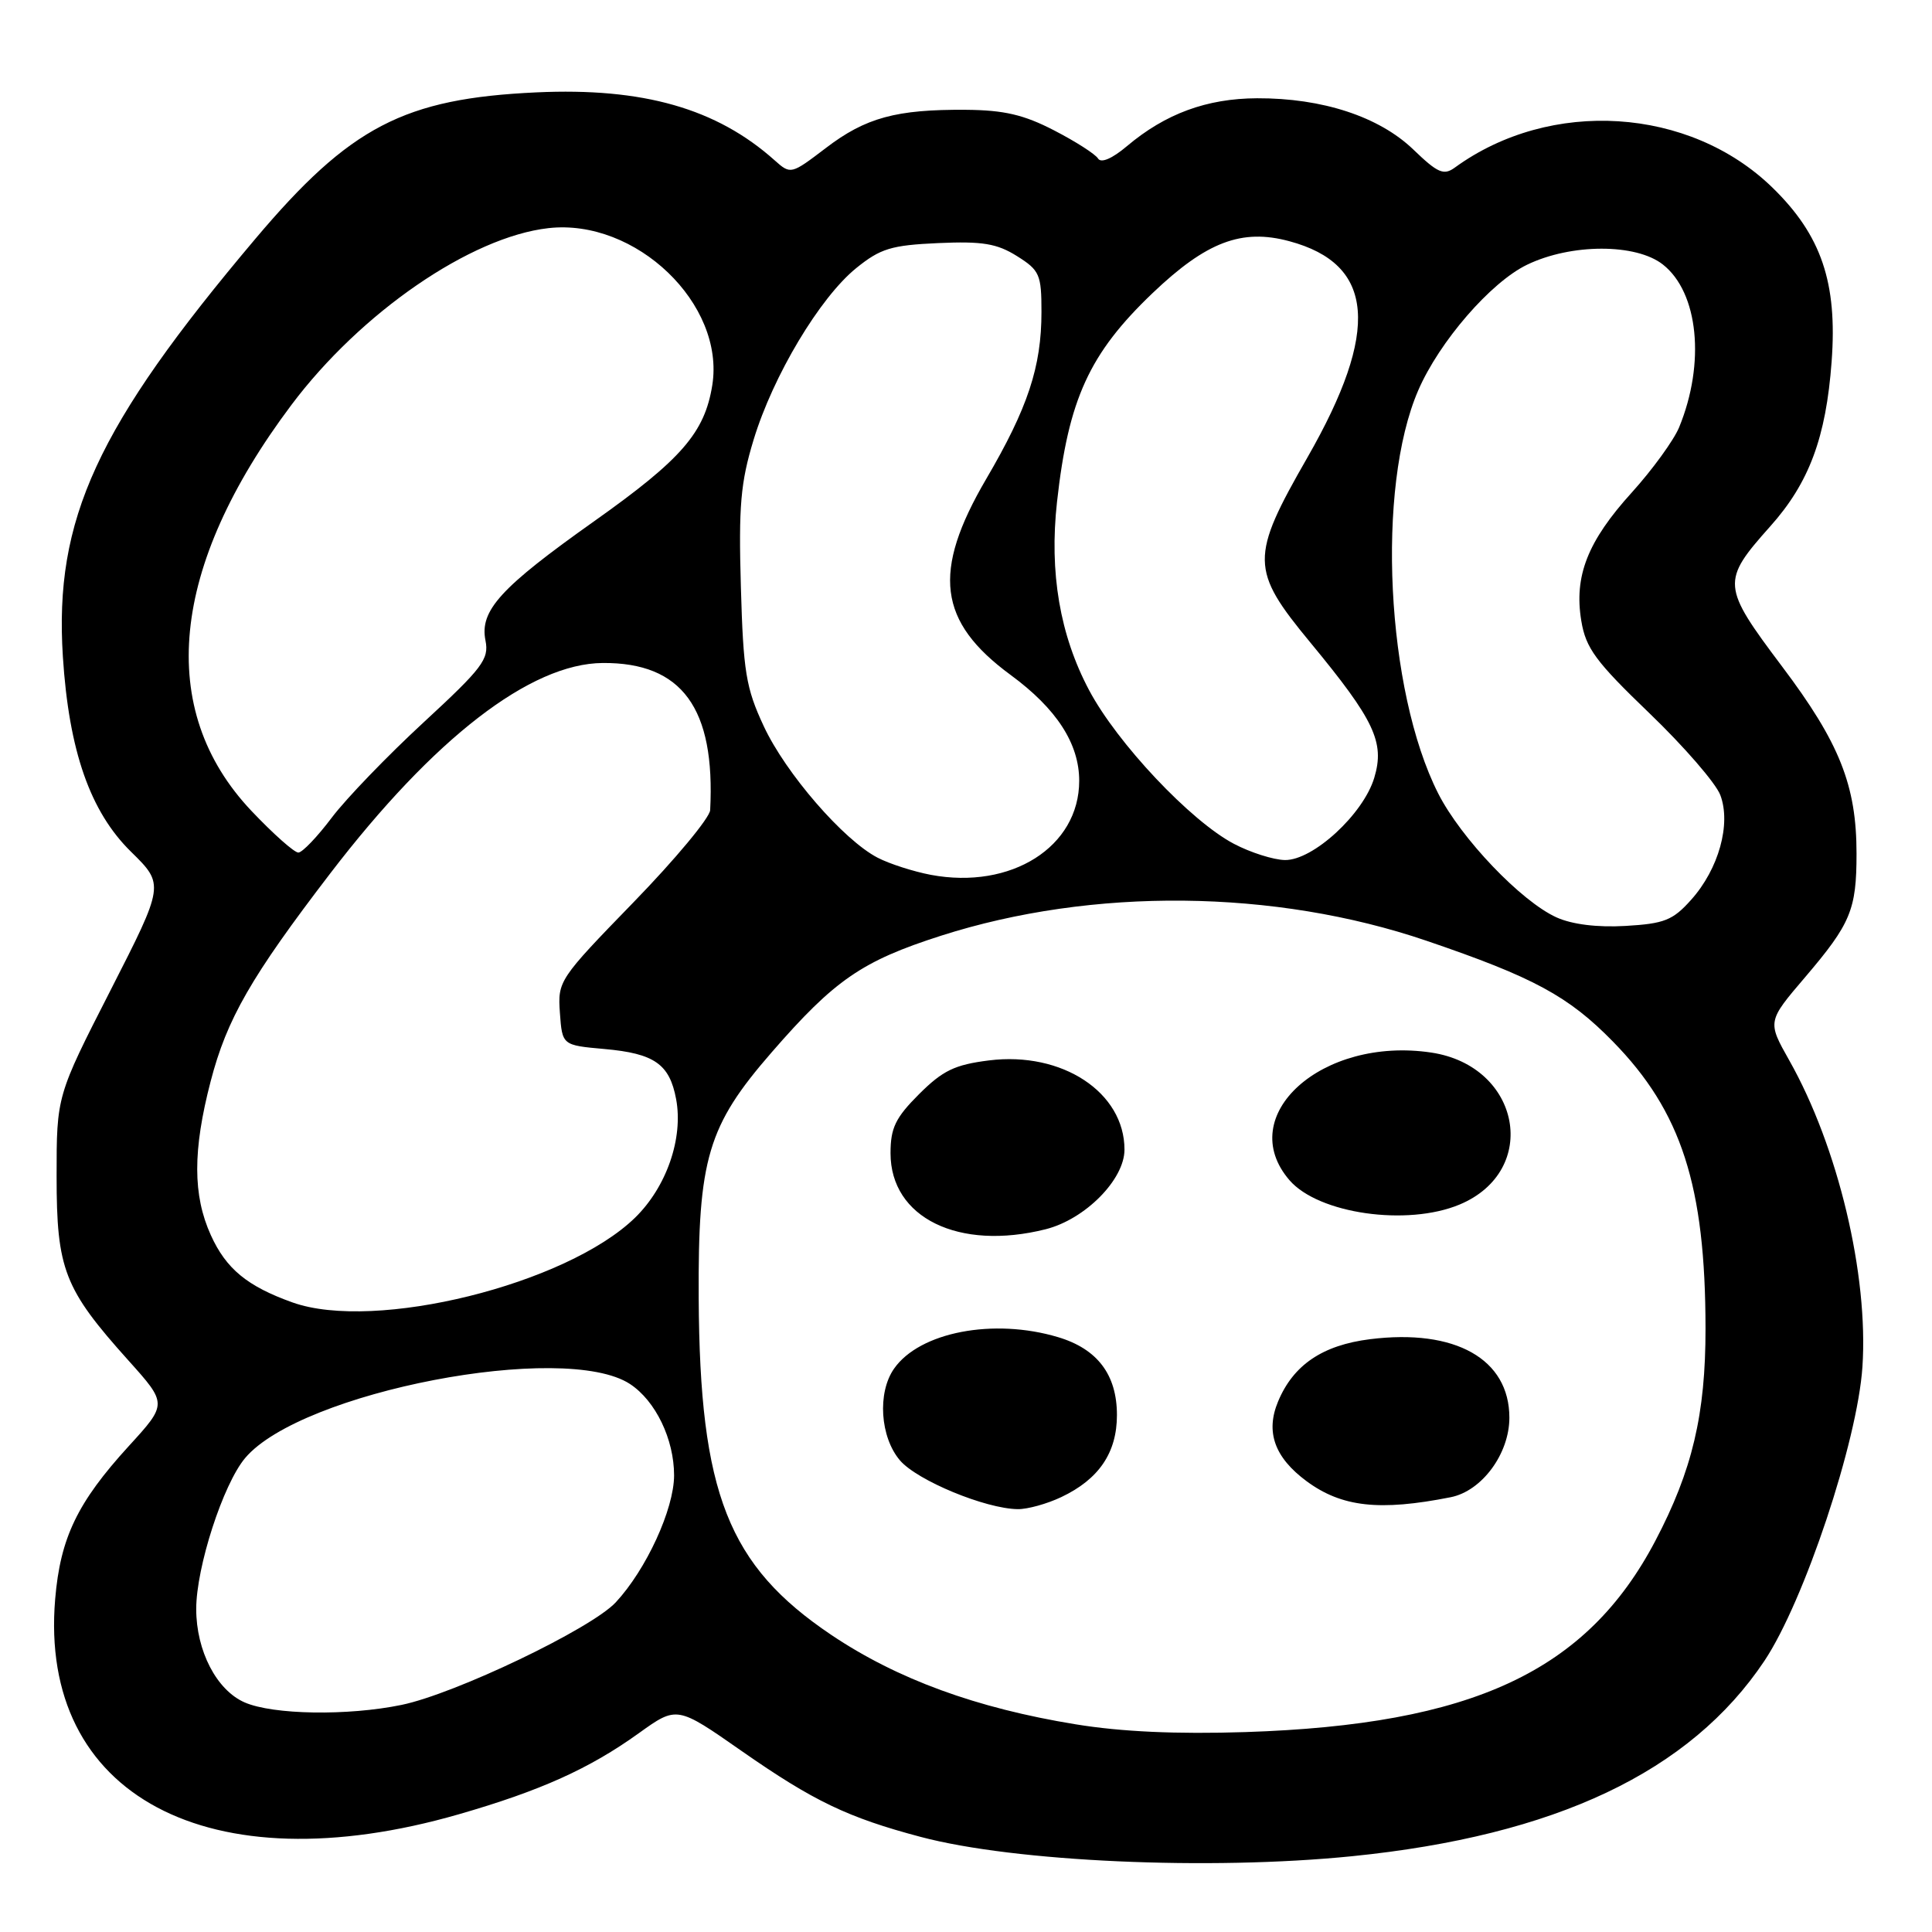 <?xml version="1.0" encoding="UTF-8" standalone="no"?>
<!DOCTYPE svg PUBLIC "-//W3C//DTD SVG 1.1//EN" "http://www.w3.org/Graphics/SVG/1.1/DTD/svg11.dtd" >
<svg xmlns="http://www.w3.org/2000/svg" xmlns:xlink="http://www.w3.org/1999/xlink" version="1.1" viewBox="0 0 256 256">
 <g >
 <path fill="currentColor"
d=" M 179.14 245.96 C 206.12 243.24 223.96 234.79 233.79 220.08 C 239.05 212.20 246.12 191.00 246.78 181.13 C 247.60 168.94 243.55 151.95 237.09 140.51 C 234.18 135.35 234.18 135.35 239.19 129.48 C 245.23 122.39 246.00 120.55 246.00 113.12 C 246.00 104.07 243.76 98.43 236.11 88.28 C 228.12 77.65 228.07 77.03 234.57 69.74 C 239.72 63.98 241.96 57.96 242.70 47.91 C 243.48 37.46 241.34 31.17 234.86 24.86 C 223.88 14.17 205.43 13.00 192.78 22.20 C 191.30 23.28 190.51 22.93 187.28 19.82 C 182.75 15.46 175.24 12.99 166.57 13.02 C 159.90 13.05 154.43 15.06 149.32 19.37 C 147.38 21.01 145.90 21.65 145.50 21.01 C 145.15 20.43 142.53 18.75 139.68 17.28 C 135.67 15.20 133.03 14.59 128.00 14.55 C 118.76 14.48 114.69 15.59 109.42 19.62 C 104.82 23.12 104.77 23.14 102.64 21.24 C 94.95 14.37 85.21 11.59 71.08 12.24 C 53.54 13.05 46.39 16.77 33.84 31.64 C 12.81 56.55 7.17 68.80 8.33 87.00 C 9.13 99.49 11.94 107.54 17.36 112.86 C 21.79 117.21 21.79 117.21 14.65 131.21 C 7.50 145.21 7.50 145.21 7.50 155.86 C 7.50 168.22 8.50 170.78 17.01 180.26 C 22.18 186.02 22.18 186.02 17.04 191.64 C 10.25 199.08 7.99 203.78 7.31 211.89 C 5.12 237.92 27.68 249.95 60.80 240.40 C 71.62 237.28 78.10 234.36 84.63 229.67 C 89.70 226.03 89.70 226.03 98.29 232.03 C 107.80 238.66 112.34 240.84 122.00 243.40 C 134.46 246.71 160.25 247.86 179.14 245.96 Z  M 142.53 228.48 C 129.38 226.34 118.89 222.50 110.16 216.64 C 96.48 207.44 92.72 197.89 92.58 172.00 C 92.48 153.53 93.78 149.18 102.24 139.45 C 110.60 129.83 114.21 127.35 124.68 123.99 C 144.76 117.56 168.91 117.81 189.00 124.65 C 203.21 129.49 207.83 131.99 213.72 138.01 C 222.80 147.28 225.98 157.12 225.99 176.04 C 226.00 187.40 224.24 194.85 219.34 204.17 C 210.24 221.48 195.12 228.53 165.00 229.51 C 155.93 229.80 148.56 229.47 142.53 228.48 Z  M 140.63 198.37 C 145.61 196.01 148.00 192.49 148.00 187.50 C 148.00 182.16 145.42 178.74 140.20 177.18 C 131.66 174.62 121.86 176.50 118.47 181.35 C 116.23 184.54 116.62 190.44 119.26 193.52 C 121.55 196.18 130.56 199.91 134.85 199.97 C 136.14 199.99 138.74 199.27 140.63 198.37 Z  M 192.22 198.39 C 196.36 197.57 200.00 192.63 200.00 187.85 C 200.00 180.08 192.83 176.04 181.54 177.45 C 175.24 178.24 171.37 180.86 169.35 185.71 C 167.67 189.73 168.88 193.12 173.12 196.26 C 177.78 199.70 182.79 200.26 192.22 198.39 Z  M 138.56 162.88 C 143.79 161.56 149.00 156.30 149.00 152.33 C 149.00 144.74 140.74 139.30 131.05 140.51 C 126.50 141.08 124.92 141.85 121.78 144.98 C 118.65 148.11 118.00 149.46 118.00 152.81 C 118.00 161.36 127.03 165.78 138.56 162.88 Z  M 193.40 159.61 C 204.11 155.13 201.53 141.25 189.65 139.47 C 175.17 137.30 163.47 147.83 170.87 156.39 C 174.71 160.83 186.45 162.51 193.40 159.61 Z  M 32.42 225.58 C 28.70 223.96 26.00 218.75 26.00 213.20 C 26.00 207.66 29.56 196.67 32.48 193.20 C 39.88 184.41 74.79 177.70 83.48 183.39 C 86.87 185.62 89.32 190.70 89.32 195.50 C 89.31 199.97 85.64 207.96 81.59 212.32 C 78.33 215.82 60.33 224.44 53.20 225.91 C 46.07 227.38 36.19 227.22 32.42 225.58 Z  M 38.76 172.58 C 32.77 170.44 29.96 168.13 27.94 163.67 C 25.54 158.39 25.53 152.43 27.91 143.29 C 30.06 135.01 33.26 129.44 43.76 115.73 C 57.49 97.81 70.29 87.92 79.86 87.85 C 90.37 87.77 94.80 93.84 94.10 107.35 C 94.04 108.37 89.47 113.87 83.94 119.56 C 74.05 129.74 73.89 129.99 74.19 134.21 C 74.50 138.50 74.50 138.50 80.10 139.00 C 86.71 139.59 88.72 140.99 89.59 145.64 C 90.56 150.82 88.32 157.28 84.15 161.35 C 75.06 170.20 49.69 176.48 38.76 172.58 Z  M 206.25 121.56 C 201.57 119.45 193.59 111.09 190.57 105.14 C 183.66 91.51 182.33 64.62 187.93 51.71 C 190.72 45.27 197.53 37.40 202.34 35.08 C 208.17 32.26 216.77 32.24 220.34 35.05 C 225.06 38.76 225.99 48.12 222.49 56.63 C 221.78 58.34 218.96 62.23 216.22 65.26 C 210.36 71.72 208.55 76.34 209.53 82.27 C 210.13 85.89 211.43 87.66 218.55 94.50 C 223.13 98.90 227.36 103.78 227.95 105.35 C 229.40 109.18 227.74 115.14 224.10 119.21 C 221.66 121.95 220.53 122.39 215.40 122.69 C 211.67 122.91 208.30 122.49 206.25 121.56 Z  M 123.33 115.92 C 121.03 115.48 117.87 114.47 116.29 113.65 C 111.77 111.31 104.10 102.46 101.20 96.22 C 98.84 91.17 98.49 89.02 98.17 77.76 C 97.86 67.05 98.13 63.94 99.86 58.26 C 102.43 49.80 108.63 39.43 113.46 35.52 C 116.66 32.93 118.10 32.49 124.32 32.21 C 130.18 31.95 132.10 32.27 134.75 33.93 C 137.76 35.82 138.00 36.37 138.00 41.33 C 138.00 48.60 136.20 54.04 130.67 63.48 C 123.47 75.78 124.29 82.37 133.92 89.44 C 140.00 93.91 143.00 98.53 143.00 103.46 C 143.00 112.22 133.98 117.92 123.33 115.92 Z  M 163.50 111.81 C 157.77 108.80 148.03 98.47 144.31 91.45 C 140.44 84.16 139.02 75.86 140.06 66.50 C 141.57 52.89 144.34 46.84 152.72 38.84 C 159.86 32.03 164.54 30.26 170.84 31.96 C 182.16 35.00 182.89 43.77 173.25 60.60 C 165.63 73.88 165.66 75.49 173.63 85.14 C 182.13 95.43 183.51 98.36 182.10 103.05 C 180.66 107.87 173.98 114.02 170.25 113.96 C 168.74 113.93 165.70 112.97 163.50 111.81 Z  M 33.30 107.43 C 20.65 94.04 22.51 75.11 38.61 53.66 C 47.80 41.41 62.37 31.39 72.67 30.23 C 84.25 28.92 96.10 40.29 94.38 51.05 C 93.37 57.33 90.32 60.85 78.78 69.03 C 66.30 77.87 63.53 80.91 64.33 84.88 C 64.82 87.34 63.93 88.52 56.16 95.69 C 51.37 100.11 45.88 105.80 43.97 108.33 C 42.06 110.87 40.07 112.95 39.54 112.97 C 39.01 112.99 36.20 110.49 33.30 107.43 Z "/>
</g>
</svg>